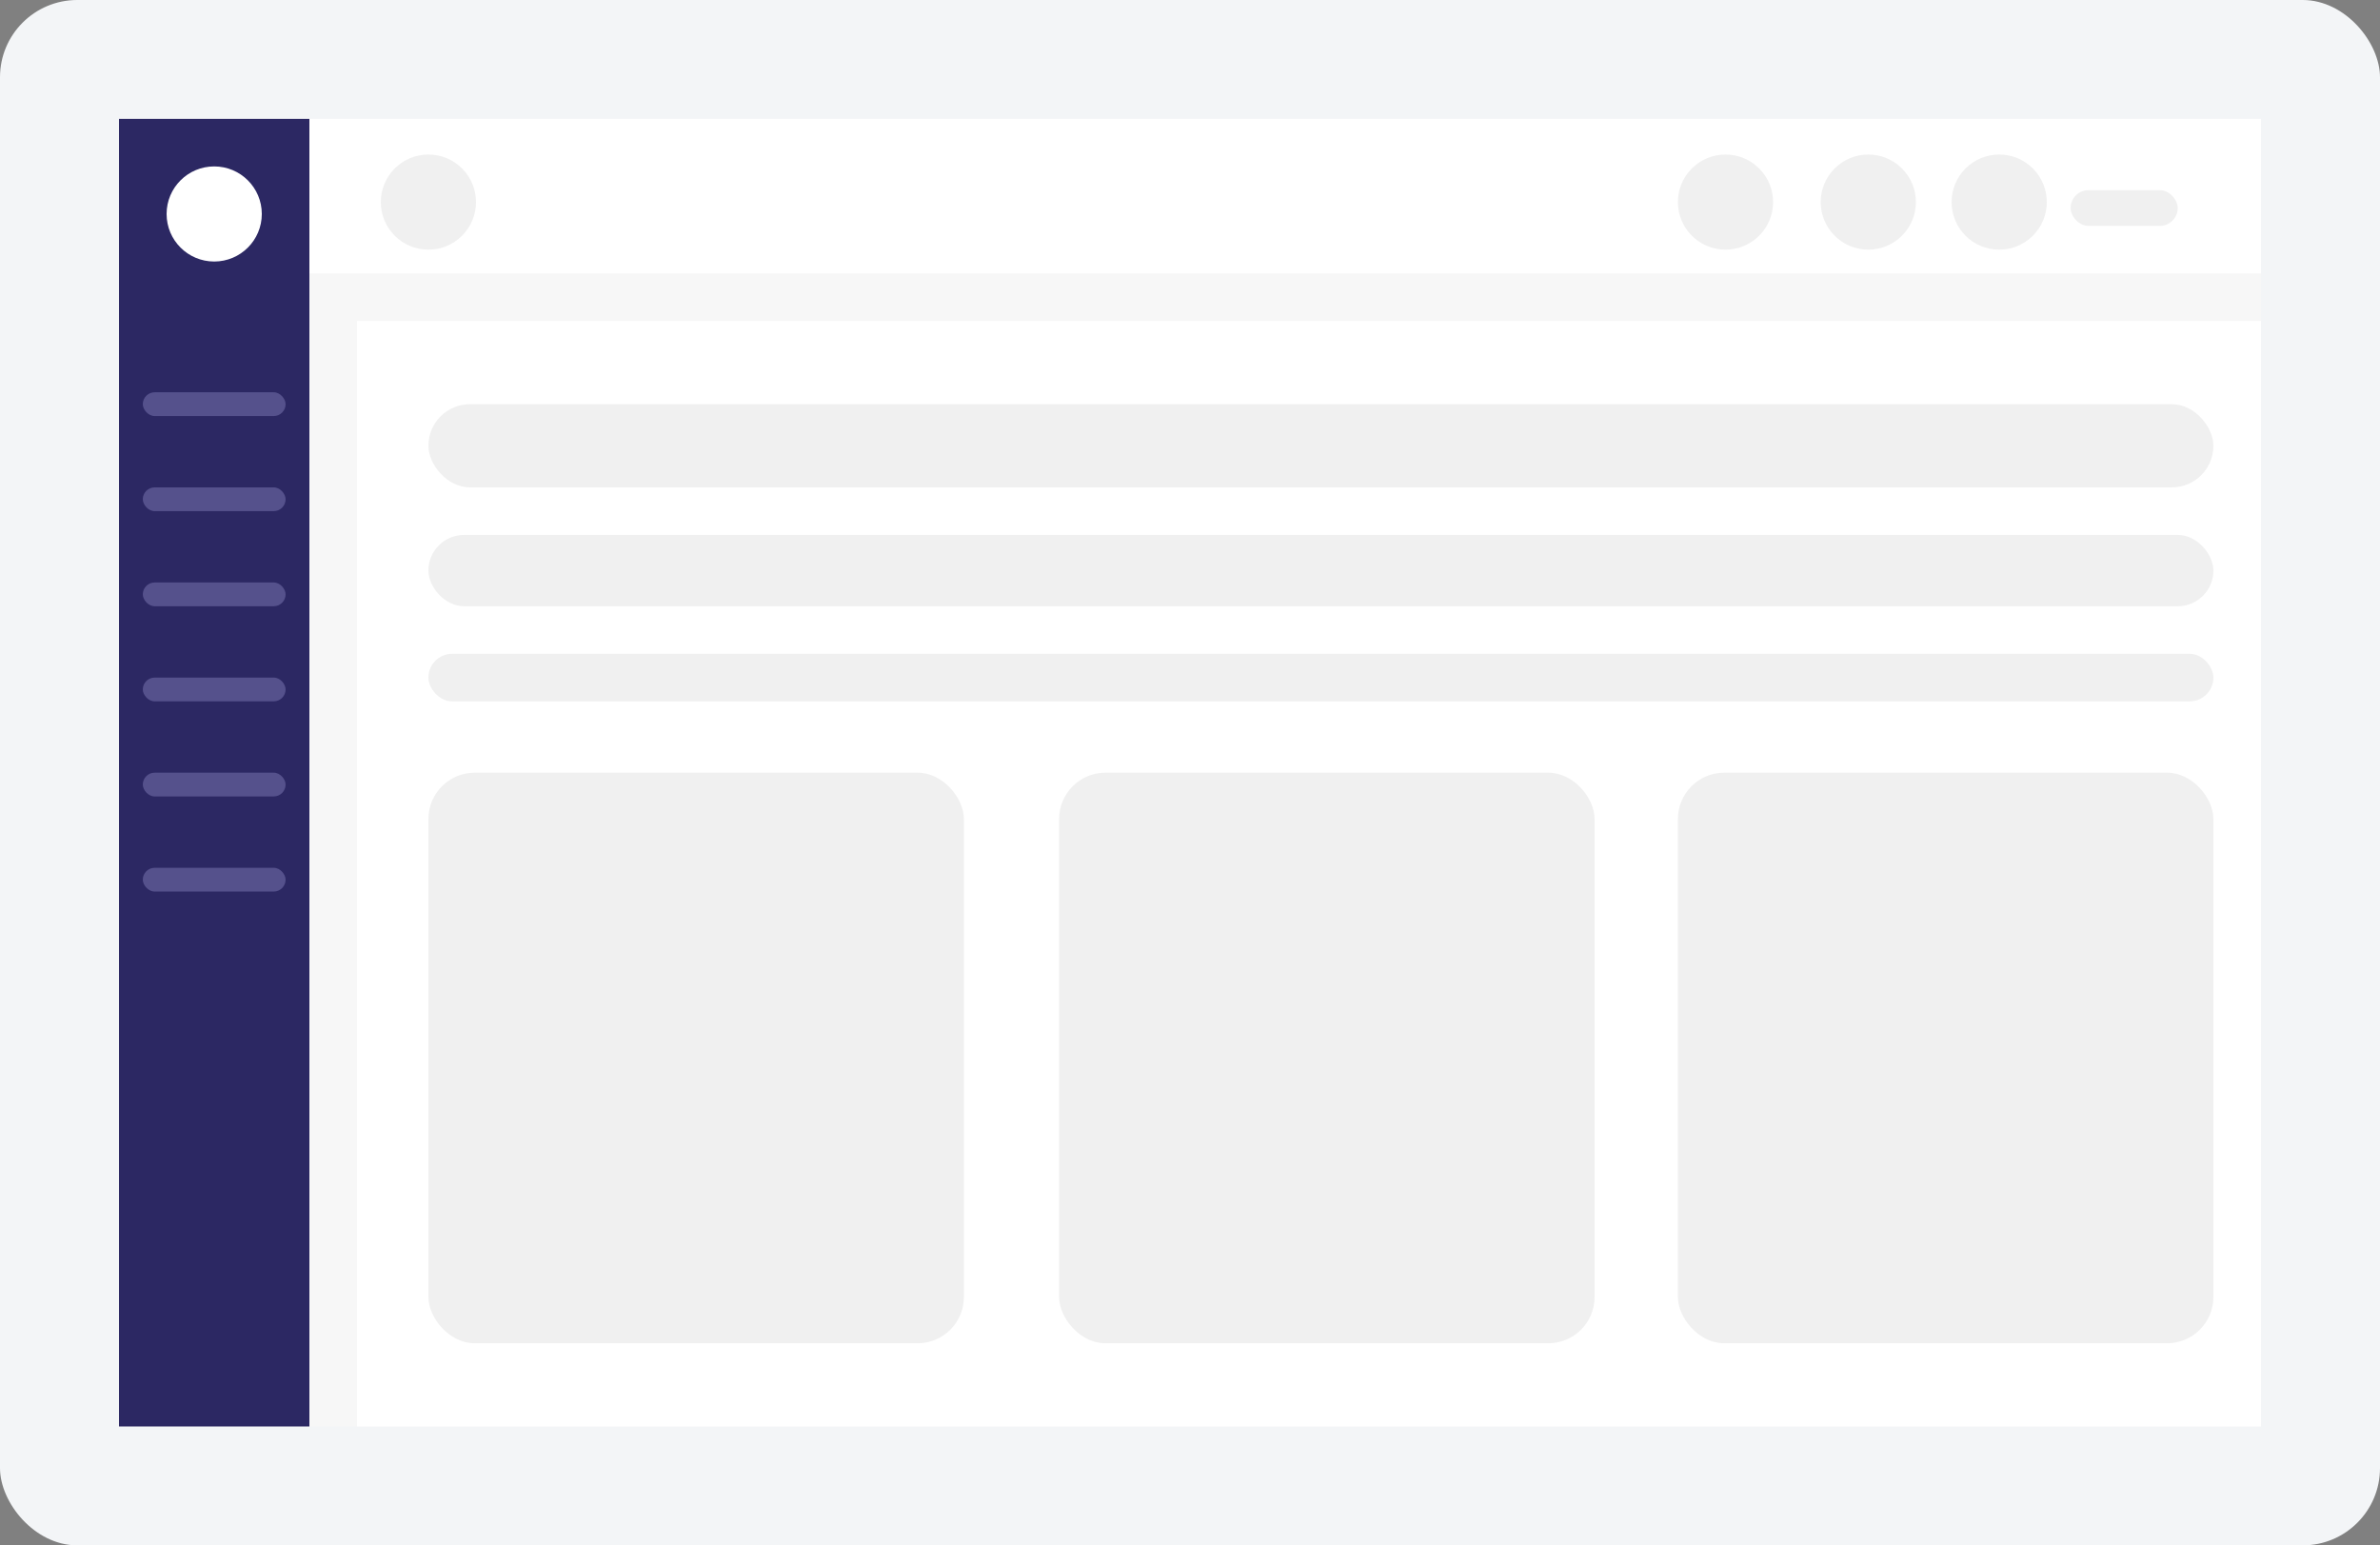 <svg width="154" height="100" viewBox="0 0 154 100" fill="none" xmlns="http://www.w3.org/2000/svg">
<rect x="0" y="0" width="154" height="100" fill="#808080" stroke="none"/>
<rect width="154" height="100" rx="5" fill="#F3F5F7"/>
<rect x="7.7" y="7.692" width="138.6" height="84.615" fill="#F7F7F7"/>
<rect x="7.7" y="7.692" width="12.32" height="84.615" fill="#2C2863"/>
<ellipse cx="13.86" cy="13.846" rx="3.08" ry="3.077" fill="white"/>
<rect x="9.24" y="25.385" width="9.24" height="1.538" rx="0.769" fill="#55518C"/>
<rect x="9.24" y="31.538" width="9.24" height="1.538" rx="0.769" fill="#55518C"/>
<rect x="9.24" y="37.692" width="9.24" height="1.538" rx="0.769" fill="#55518C"/>
<rect x="9.24" y="43.846" width="9.24" height="1.538" rx="0.769" fill="#55518C"/>
<rect x="9.24" y="50" width="9.24" height="1.538" rx="0.769" fill="#55518C"/>
<rect x="9.24" y="56.154" width="9.24" height="1.538" rx="0.769" fill="#55518C"/>
<rect x="20.02" y="7.692" width="126.28" height="10" fill="white"/>
<rect x="23.1" y="20.769" width="123.2" height="71.538" fill="white"/>
<ellipse cx="129.36" cy="13.077" rx="3.08" ry="3.077" fill="#F0F0F0"/>
<ellipse cx="27.72" cy="13.077" rx="3.08" ry="3.077" fill="#F0F0F0"/>
<ellipse cx="111.65" cy="13.077" rx="3.08" ry="3.077" fill="#F0F0F0"/>
<ellipse cx="120.89" cy="13.077" rx="3.08" ry="3.077" fill="#F0F0F0"/>
<rect x="133.98" y="12.308" width="6.93" height="2.308" rx="1.154" fill="#F0F0F0"/>
<rect x="27.72" y="26.154" width="115.5" height="5.385" rx="2.692" fill="#F0F0F0"/>
<rect x="27.72" y="34.615" width="115.5" height="4.615" rx="2.308" fill="#F0F0F0"/>
<rect x="27.72" y="42.308" width="115.5" height="3.077" rx="1.538" fill="#F0F0F0"/>
<rect x="27.72" y="50" width="34.65" height="36.923" rx="3" fill="#F0F0F0"/>
<rect x="68.53" y="50" width="34.65" height="36.923" rx="3" fill="#F0F0F0"/>
<rect x="108.57" y="50" width="34.65" height="36.923" rx="3" fill="#F0F0F0"/>
</svg>
